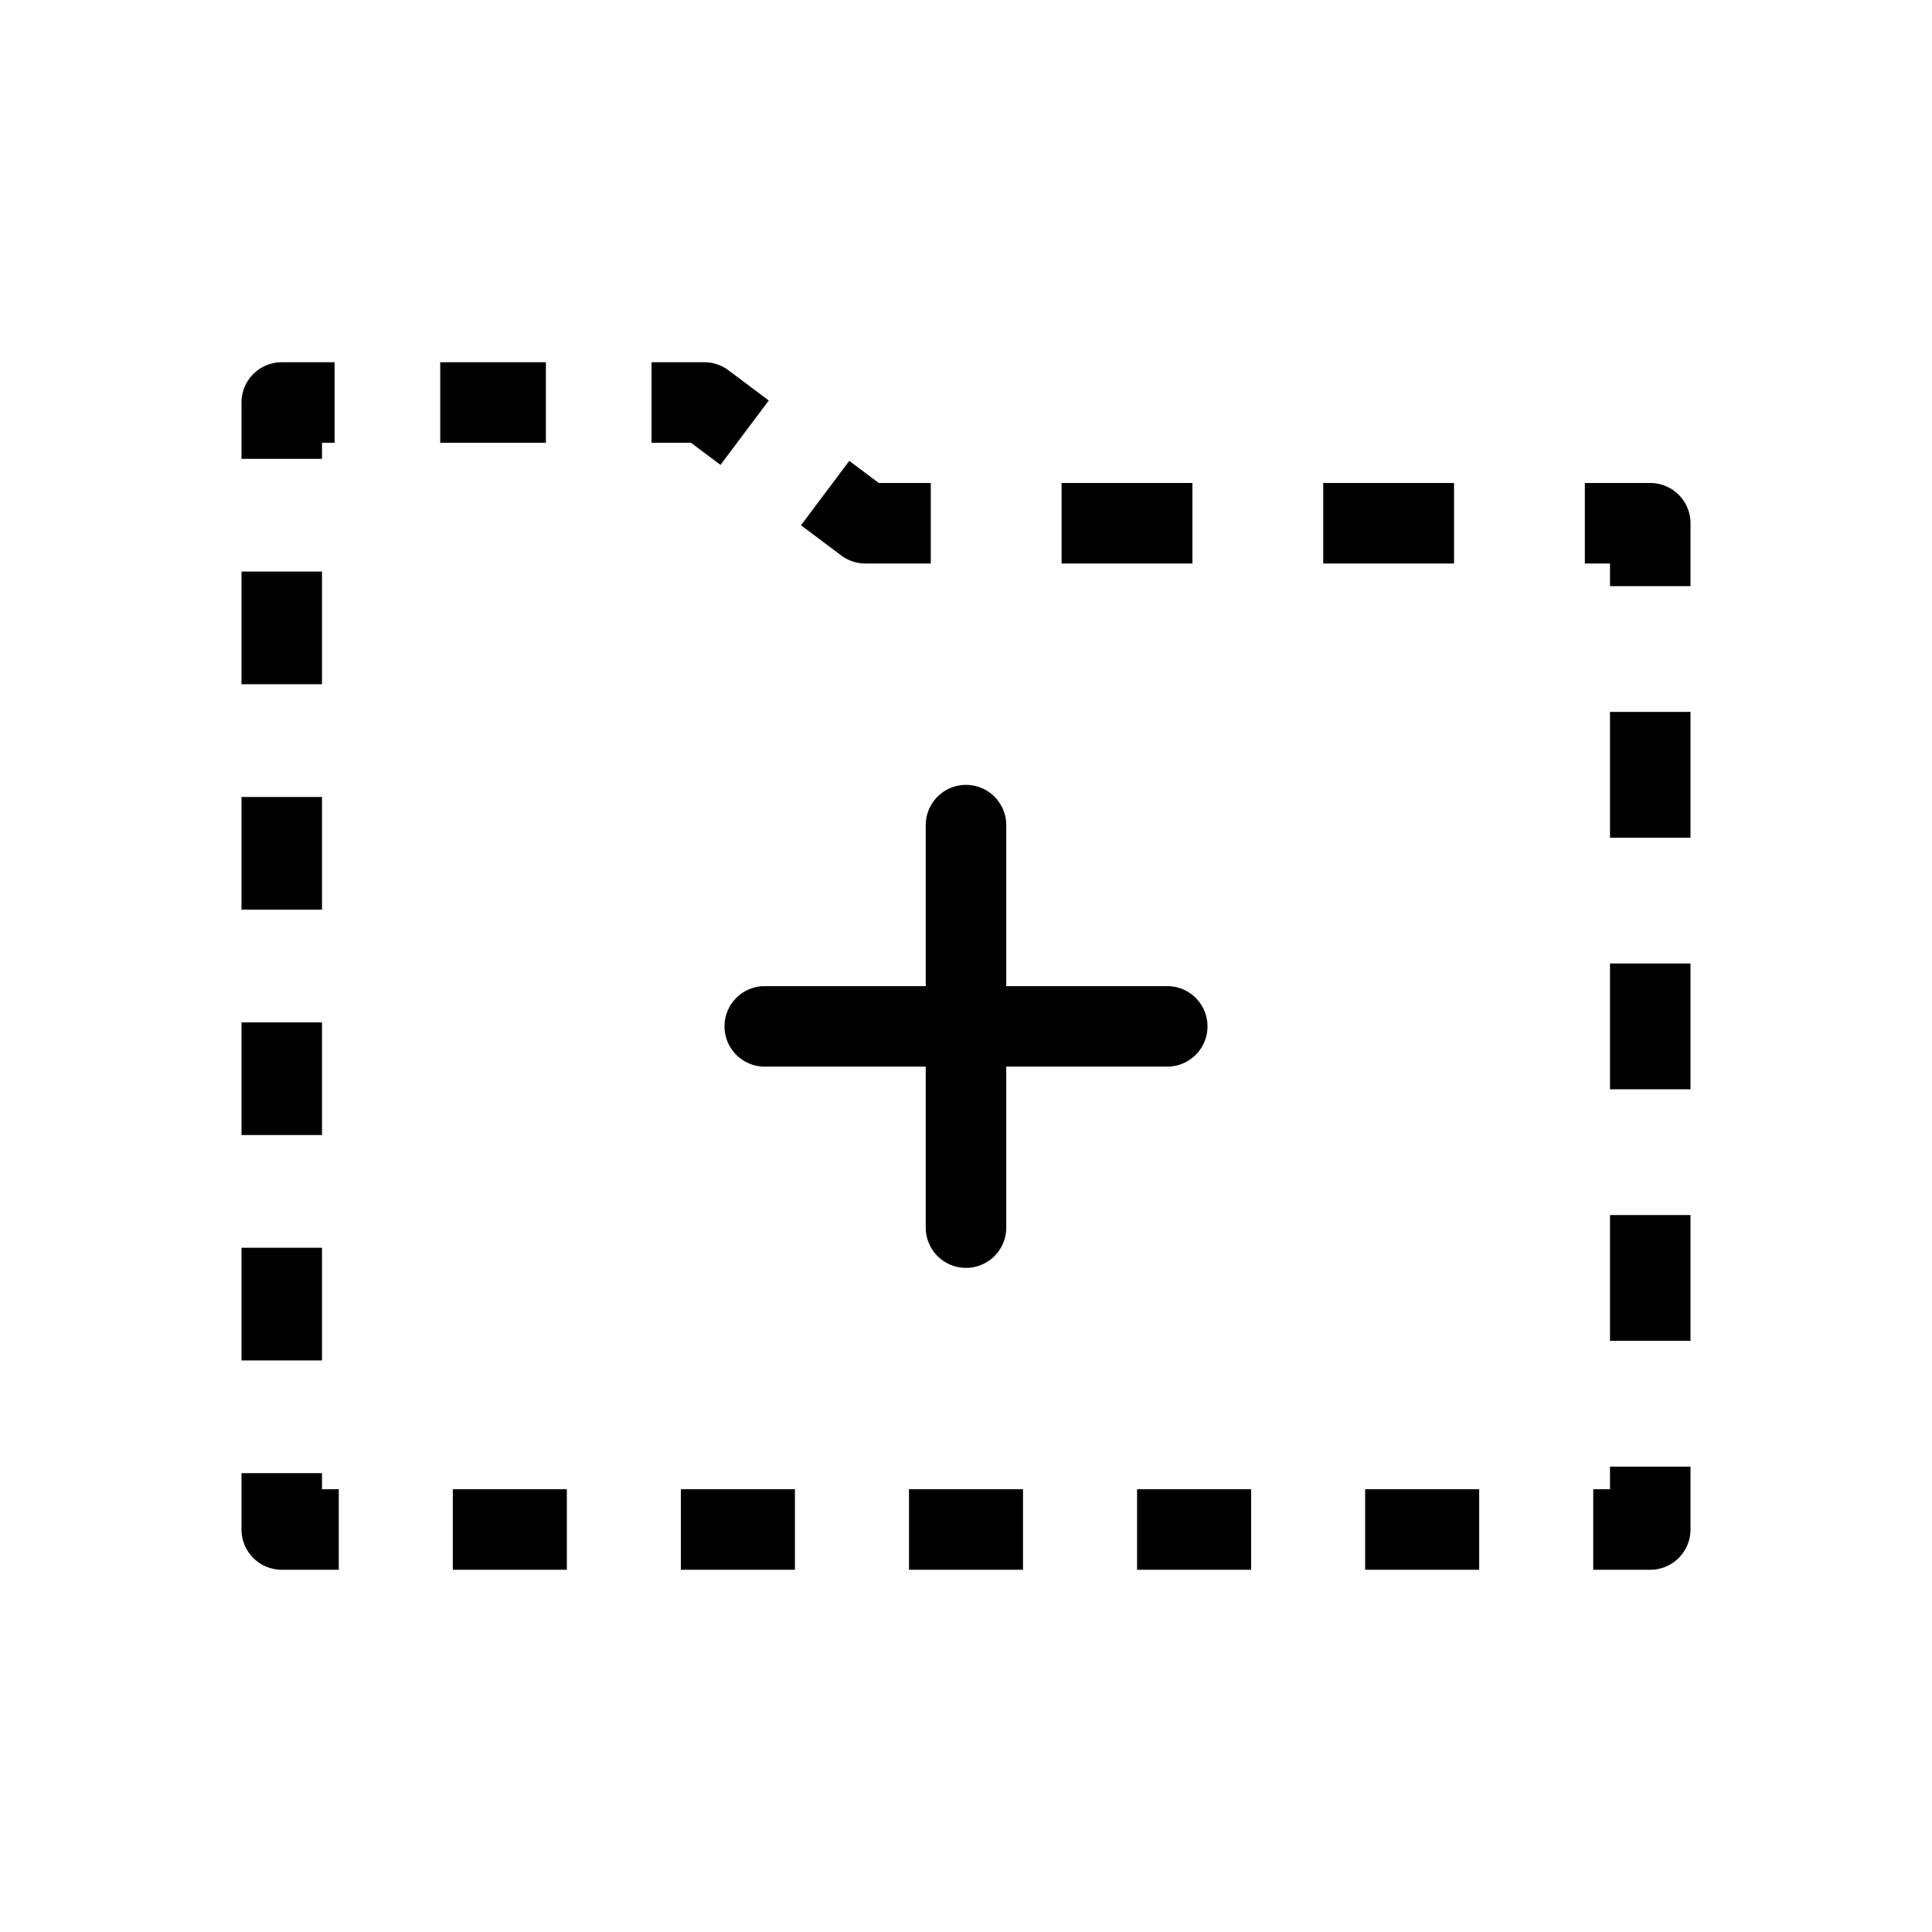 <svg viewBox="0 0 96 96" xmlns="http://www.w3.org/2000/svg"><path d="M14 18a2 2 0 00-2 2v2.8h4V22h.625v-4H14zm13.125 0h-5.25v4h5.25v-4zM35 18h-2.625v4h1.958l1.467 1.1 2.4-3.2-2-1.5A2 2 0 0035 18zm7.2 4.9l1.467 1.1h2.583v4H43a2 2 0 01-1.2-.4l-2-1.5 2.4-3.2zM59.25 24h-6.5v4h6.5v-4zm13 0h-6.5v4h6.5v-4zM82 24h-3.25v4H80v1.125h4V26a2 2 0 00-2-2zm-70 4.4V34h4v-5.6h-4zm72 13.225v-6.25h-4v6.25h4zM12 39.6v5.6h4v-5.6h-4zm0 11.2v5.6h4v-5.6h-4zm72 15.825v-6.25h-4v6.25h4zm0-12.5v-6.25h-4v6.25h4zM12 62v5.6h4V62h-4zm72 14v-3.125h-4V74h-.833v4H82a2 2 0 002-2zm-72-2.8V76a2 2 0 002 2h2.833v-4H16v-.8h-4zM22.5 78h5.667v-4H22.5v4zm11.333 0H39.5v-4h-5.667v4zm11.334 0h5.666v-4h-5.666v4zM56.5 78h5.667v-4H56.5v4zm11.333 0H73.5v-4h-5.667v4zM50 41a2 2 0 10-4 0v8h-8a2 2 0 100 4h8v8a2 2 0 104 0v-8h8a2 2 0 100-4h-8v-8z"/></svg>